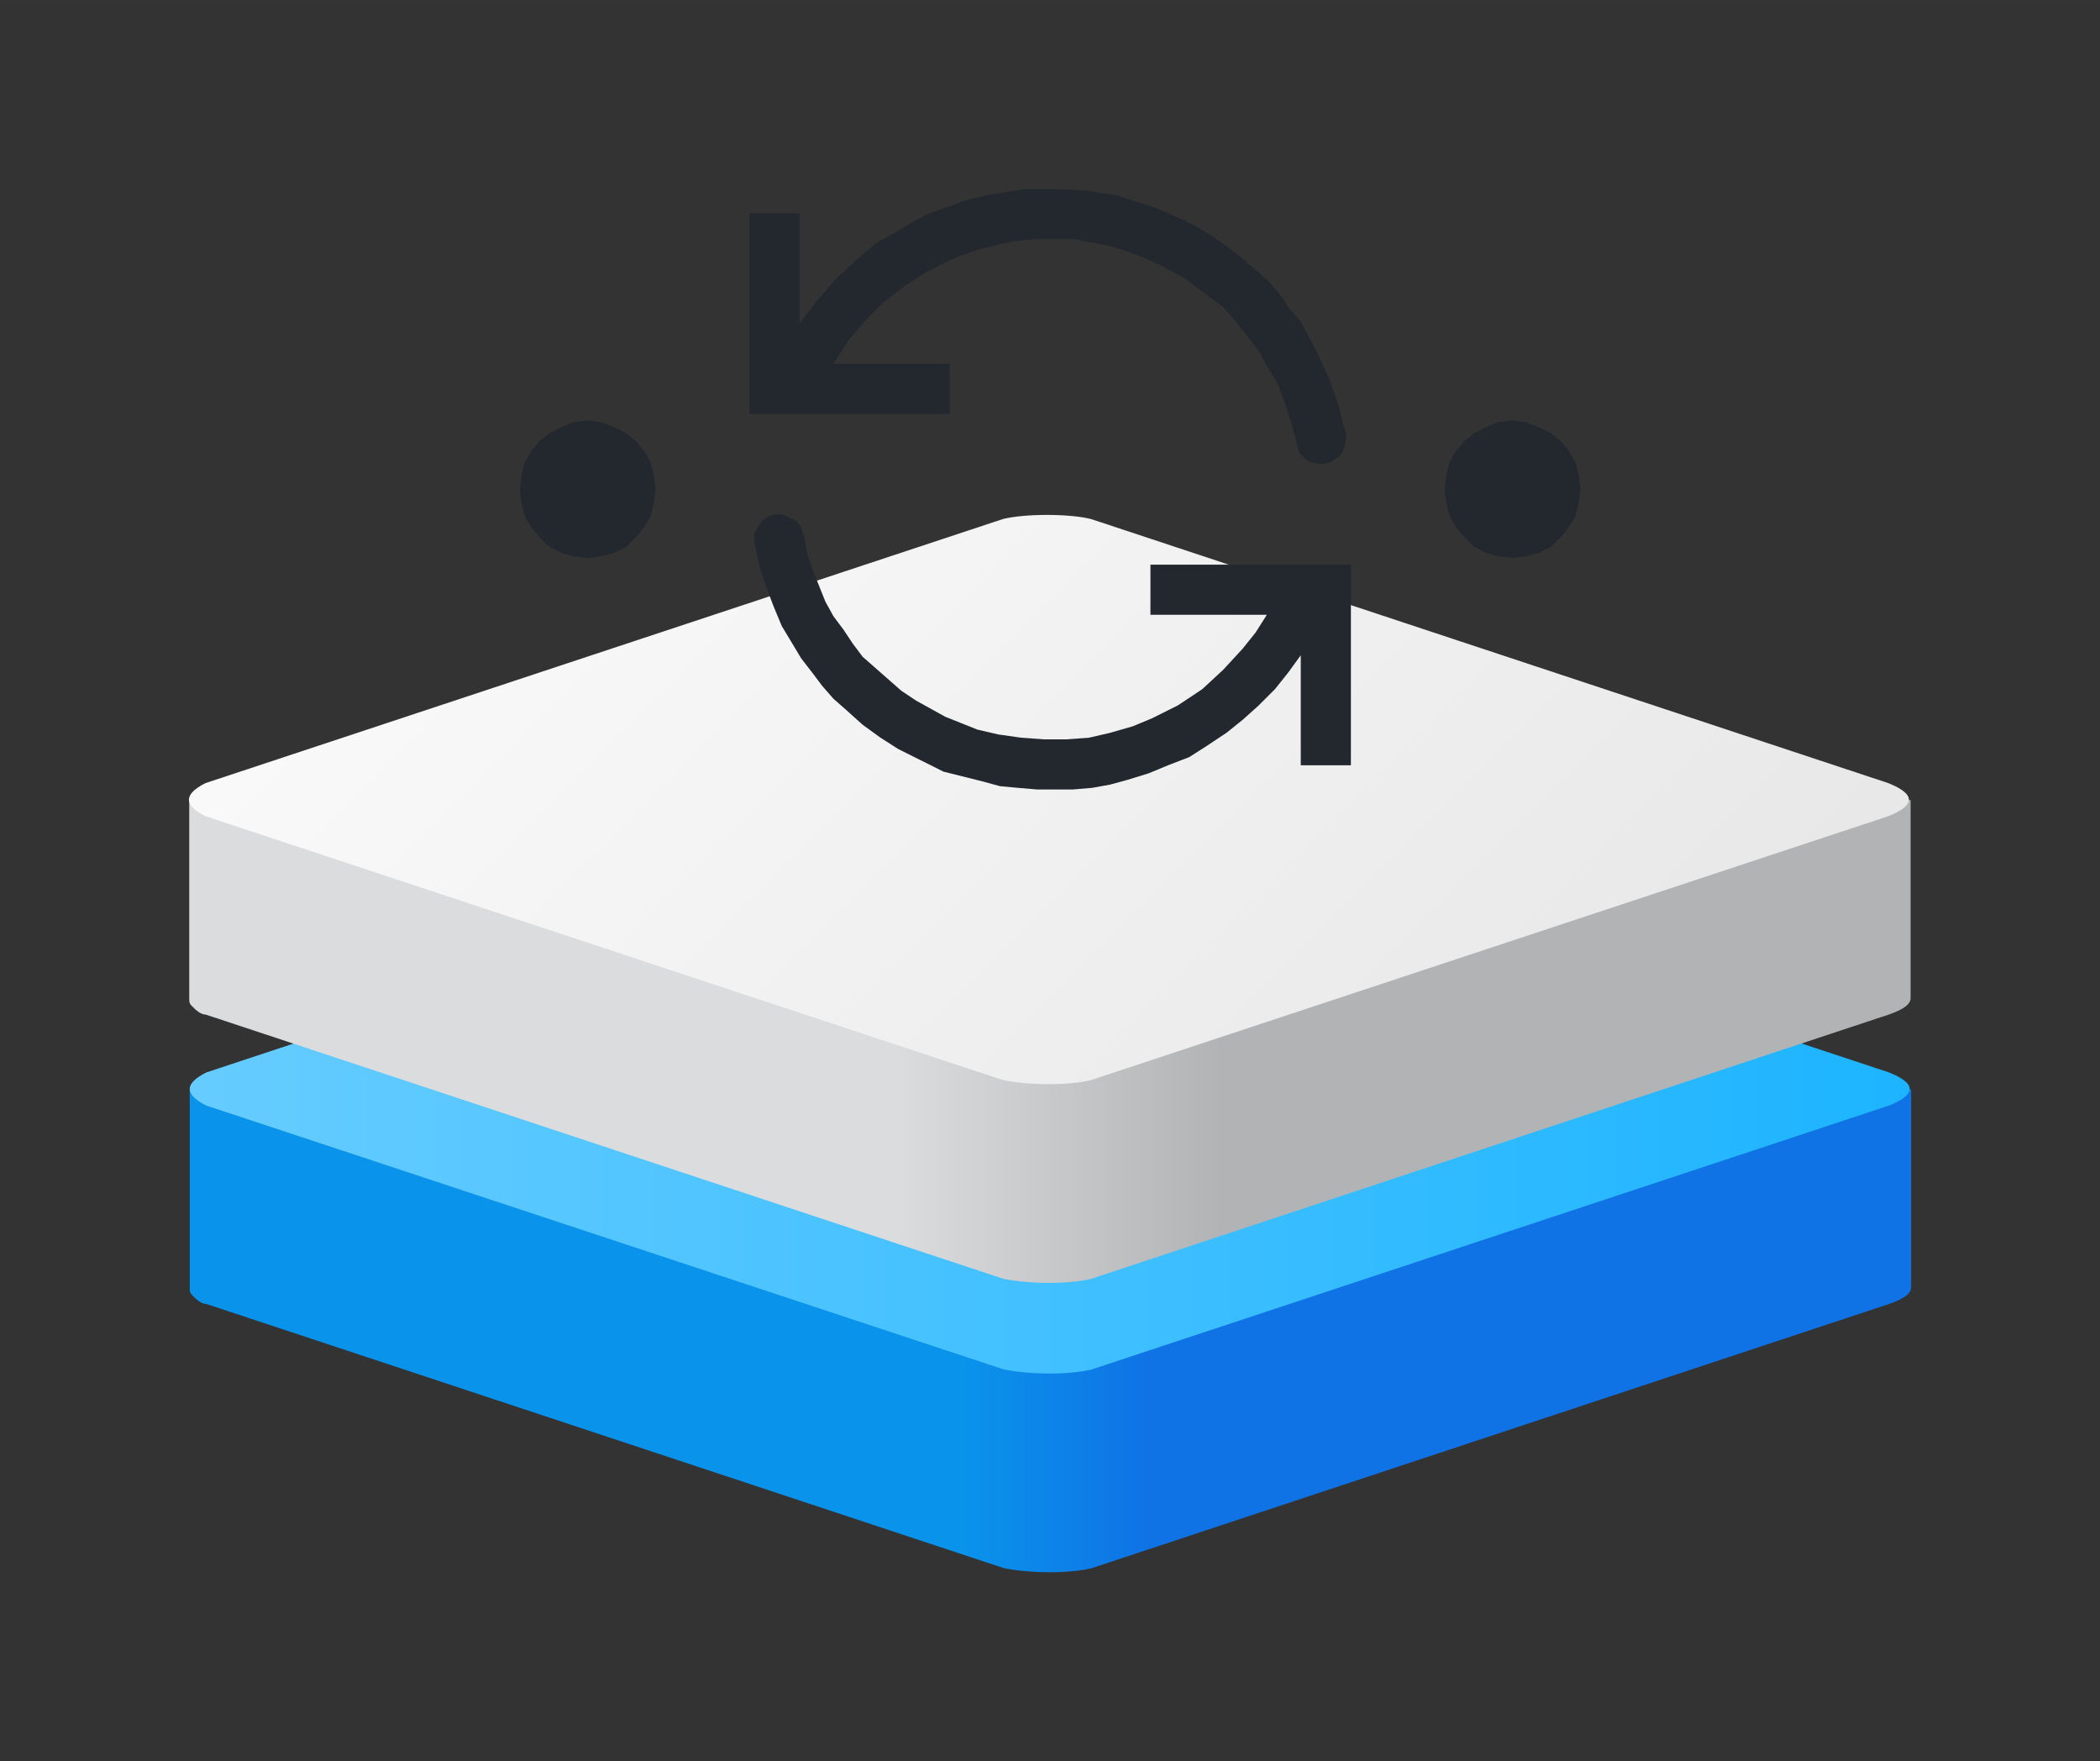 <?xml version="1.0" encoding="UTF-8" standalone="no"?>
<!-- Created with Inkscape (http://www.inkscape.org/) -->

<svg
   xmlns:dc="http://purl.org/dc/elements/1.1/"
   xmlns:cc="http://creativecommons.org/ns#"
   xmlns:rdf="http://www.w3.org/1999/02/22-rdf-syntax-ns#"
   xmlns:svg="http://www.w3.org/2000/svg"
   xmlns="http://www.w3.org/2000/svg"
   xmlns:sodipodi="http://sodipodi.sourceforge.net/DTD/sodipodi-0.dtd"
   xmlns:inkscape="http://www.inkscape.org/namespaces/inkscape"
   width="111.145"
   height="93.197"
   viewBox="0 0 29.407 24.658"
   version="1.1"
   id="svg226"
   inkscape:version="0.92.2 2405546, 2018-03-11"
   sodipodi:docname="exchange-on-ripple.svg">
  <rect x="0" y="0" width="29.407" height="24.658" fill="#333333" stroke="none"/>
  <defs
     id="defs220">
    <linearGradient
       id="g368488a2f1_0_0.5"
       gradientUnits="userSpaceOnUse"
       gradientTransform="matrix(2.449,0,0,2.449,-456.443,-110.822)"
       spreadMethod="pad"
       x1="19.441"
       y1="27.776"
       x2="12.897"
       y2="21.231">
      <stop
         offset="0.0"
         stop-color="#e5e5e5"
         id="stop65" />
      <stop
         offset="1.0"
         stop-color="#fcfcfc"
         id="stop67" />
    </linearGradient>
    <linearGradient
       id="g368488a2f1_0_0.4"
       gradientUnits="userSpaceOnUse"
       gradientTransform="matrix(2.525,0,0,2.525,-456.443,-110.822)"
       spreadMethod="pad"
       x1="7.739"
       y1="29.614"
       x2="17.284"
       y2="29.614">
      <stop
         offset="0.0"
         stop-color="#dbdcdd"
         id="stop52" />
      <stop
         offset="0.41"
         stop-color="#dbdcdd"
         id="stop54" />
      <stop
         offset="0.6"
         stop-color="#b1b3b5"
         id="stop56" />
      <stop
         offset="1.0"
         stop-color="#b1b3b5"
         id="stop58" />
    </linearGradient>
    <linearGradient
       id="g368488a2f1_0_0.3"
       gradientUnits="userSpaceOnUse"
       gradientTransform="matrix(2.524,0,0,2.524,-456.443,-110.822)"
       spreadMethod="pad"
       x1="7.745"
       y1="30.129"
       x2="17.286"
       y2="30.129">
      <stop
         offset="0.0"
         stop-color="#66ccff"
         id="stop43" />
      <stop
         offset="1.0"
         stop-color="#1db4ff"
         id="stop45" />
    </linearGradient>
    <linearGradient
       id="g368488a2f1_0_0.2"
       gradientUnits="userSpaceOnUse"
       gradientTransform="matrix(2.525,0,0,2.525,-456.443,-110.822)"
       spreadMethod="pad"
       x1="7.742"
       y1="31.218"
       x2="17.287"
       y2="31.218">
      <stop
         offset="0.0"
         stop-color="#0a93eb"
         id="stop30" />
      <stop
         offset="0.45"
         stop-color="#0a93eb"
         id="stop32" />
      <stop
         offset="0.56"
         stop-color="#0f72e5"
         id="stop34" />
      <stop
         offset="1.0"
         stop-color="#0f72e5"
         id="stop36" />
    </linearGradient>
  </defs>
  <sodipodi:namedview
     id="base"
     pagecolor="#ffffff"
     bordercolor="#666666"
     borderopacity="1.0"
     inkscape:pageopacity="0.0"
     inkscape:pageshadow="2"
     inkscape:zoom="0.35"
     inkscape:cx="2061.2869"
     inkscape:cy="-673.40143"
     inkscape:document-units="mm"
     inkscape:current-layer="layer1"
     showgrid="false"
     units="px"
     fit-margin-top="10"
     fit-margin-left="10"
     fit-margin-right="10"
     fit-margin-bottom="10"
     inkscape:window-width="1920"
     inkscape:window-height="1022"
     inkscape:window-x="0"
     inkscape:window-y="1"
     inkscape:window-maximized="1" />
  <g
     inkscape:label="Layer 1"
     inkscape:groupmode="layer"
     id="layer1"
     transform="translate(439.549,53.996)">
    <path
       inkscape:connector-curvature="0"
       style="fill:url(#g368488a2f1_0_0.2);fill-rule:evenodd;stroke-width:0.265"
       d="m -412.787,-38.744 v 0 c 0,2.772 0,2.772 0,2.772 0,0.076 -0.076,0.153 -0.308,0.232 -11.166,3.699 -11.166,3.699 -11.166,3.699 -0.308,0.076 -0.845,0.076 -1.23,0 -11.169,-3.699 -11.169,-3.699 -11.169,-3.699 -0.076,0 -0.153,-0.079 -0.153,-0.079 -0.079,-0.076 -0.079,-0.076 -0.079,-0.153 0,-2.772 0,-2.772 0,-2.772 h 24.105"
       id="path41" />
    <path
       inkscape:connector-curvature="0"
       style="fill:url(#g368488a2f1_0_0.3);fill-rule:evenodd;stroke-width:0.265"
       d="m -424.262,-34.823 v 0 c 11.167,-3.695 11.167,-3.695 11.167,-3.695 0.384,-0.155 0.384,-0.308 0,-0.463 -11.167,-3.698 -11.167,-3.698 -11.167,-3.698 -0.308,-0.076 -0.922,-0.076 -1.23,0 -11.169,3.698 -11.169,3.698 -11.169,3.698 -0.308,0.155 -0.308,0.308 0,0.463 11.169,3.695 11.169,3.695 11.169,3.695 0.385,0.076 0.922,0.076 1.23,0"
       id="path50" />
    <path
       inkscape:connector-curvature="0"
       style="fill:url(#g368488a2f1_0_0.4);fill-rule:evenodd;stroke-width:0.265"
       d="m -412.794,-42.795 v 0 c 0,2.772 0,2.772 0,2.772 0,0.076 -0.076,0.153 -0.308,0.232 -11.166,3.699 -11.166,3.699 -11.166,3.699 -0.308,0.076 -0.845,0.076 -1.23,0 -11.169,-3.699 -11.169,-3.699 -11.169,-3.699 -0.076,0 -0.153,-0.079 -0.153,-0.079 -0.079,-0.076 -0.079,-0.076 -0.079,-0.153 0,-2.772 0,-2.772 0,-2.772 h 24.105"
       id="path63" />
    <path
       inkscape:connector-curvature="0"
       style="fill:url(#g368488a2f1_0_0.5);fill-rule:evenodd;stroke-width:0.265"
       d="m -424.273,-38.874 v 0 c 11.167,-3.695 11.167,-3.695 11.167,-3.695 0.384,-0.155 0.384,-0.308 0,-0.463 -11.167,-3.698 -11.167,-3.698 -11.167,-3.698 -0.308,-0.076 -0.922,-0.076 -1.23,0 -11.169,3.698 -11.169,3.698 -11.169,3.698 -0.308,0.155 -0.308,0.308 0,0.463 11.169,3.695 11.169,3.695 11.169,3.695 0.385,0.076 0.922,0.076 1.23,0"
       id="path72" />
    <path
       inkscape:connector-curvature="0"
       style="fill:#23282f;fill-rule:evenodd;stroke-width:0.265"
       d="m -425.206,-51.35 -0.272,0.045 -0.272,0.045 -0.272,0.068 -0.249,0.091 -0.272,0.091 -0.249,0.136 -0.226,0.136 -0.249,0.136 -0.294,0.249 -0.294,0.272 -0.249,0.294 -0.249,0.317 v -1.54 h -0.702 v 2.809 h 2.807 v -0.702 h -1.63 l 0.204,-0.317 0.227,-0.272 0.272,-0.272 0.294,-0.227 0.317,-0.204 0.317,-0.159 0.362,-0.136 0.34,-0.09 0.249,-0.045 0.249,-0.023 h 0.521 l 0.249,0.045 0.249,0.045 0.226,0.068 0.249,0.091 0.294,0.136 0.294,0.159 0.272,0.204 0.272,0.204 0.181,0.204 0.159,0.204 0.158,0.204 0.136,0.249 0.136,0.226 0.091,0.249 0.09,0.272 0.068,0.249 0.023,0.091 0.023,0.091 0.045,0.045 0.068,0.068 0.068,0.023 0.091,0.023 h 0.068 l 0.091,-0.023 0.068,-0.045 0.068,-0.045 0.045,-0.068 0.023,-0.068 0.023,-0.091 v -0.068 l -0.113,-0.43 -0.136,-0.385 -0.181,-0.385 -0.204,-0.385 -0.158,-0.181 -0.136,-0.204 -0.158,-0.181 -0.181,-0.159 -0.181,-0.159 -0.204,-0.159 -0.226,-0.159 -0.113,-0.068 -0.113,-0.068 -0.181,-0.09 -0.204,-0.091 -0.158,-0.068 -0.136,-0.045 -0.43,-0.136 -0.43,-0.068 -0.43,-0.023 z"
       id="path164" />
    <path
       inkscape:connector-curvature="0"
       style="fill:#23282f;fill-rule:evenodd;stroke-width:0.265"
       d="m -428.693,-46.796 -0.09,0.023 -0.091,0.068 -0.068,0.091 -0.045,0.091 v 0.113 l 0.068,0.317 0.091,0.295 0.113,0.294 0.113,0.272 0.136,0.226 0.136,0.227 0.158,0.204 0.136,0.181 0.158,0.181 0.181,0.159 0.227,0.204 0.249,0.181 0.249,0.159 0.272,0.136 0.181,0.09 0.181,0.091 0.272,0.068 0.272,0.068 0.249,0.068 0.249,0.023 0.272,0.023 h 0.498 l 0.272,-0.023 0.249,-0.045 0.249,-0.068 0.294,-0.091 0.272,-0.113 0.294,-0.113 0.249,-0.159 0.272,-0.181 0.226,-0.181 0.227,-0.204 0.226,-0.226 0.181,-0.226 0.181,-0.249 v 1.54 h 0.702 v -2.809 h -2.807 v 0.702 h 1.63 l -0.158,0.249 -0.181,0.226 -0.272,0.295 -0.294,0.272 -0.34,0.226 -0.362,0.181 -0.272,0.113 -0.317,0.091 -0.294,0.068 -0.317,0.023 h -0.317 l -0.317,-0.023 -0.317,-0.045 -0.294,-0.068 -0.226,-0.09 -0.227,-0.091 -0.204,-0.113 -0.204,-0.113 -0.204,-0.136 -0.181,-0.159 -0.181,-0.159 -0.181,-0.159 -0.136,-0.181 -0.136,-0.204 -0.136,-0.181 -0.113,-0.204 -0.091,-0.226 -0.091,-0.227 -0.068,-0.204 -0.045,-0.249 -0.023,-0.068 -0.023,-0.068 -0.045,-0.068 -0.068,-0.045 -0.091,-0.045 -0.068,-0.023 z"
       id="path166" />
    <path
       inkscape:connector-curvature="0"
       style="fill:#23282f;fill-rule:evenodd;stroke-width:0.265"
       d="m -431.319,-48.11 -0.204,0.023 -0.158,0.068 -0.181,0.09 -0.136,0.113 -0.113,0.136 -0.091,0.159 -0.045,0.181 -0.023,0.204 0.023,0.181 0.045,0.181 0.091,0.159 0.113,0.136 0.136,0.136 0.181,0.091 0.158,0.045 0.204,0.023 0.181,-0.023 0.181,-0.045 0.181,-0.091 0.136,-0.136 0.113,-0.136 0.09,-0.159 0.045,-0.181 0.023,-0.181 -0.023,-0.204 -0.045,-0.181 -0.09,-0.159 -0.113,-0.136 -0.136,-0.113 -0.181,-0.09 -0.181,-0.068 z"
       id="path168" />
    <path
       inkscape:connector-curvature="0"
       style="fill:#23282f;fill-rule:evenodd;stroke-width:0.265"
       d="m -418.369,-48.11 -0.204,0.023 -0.158,0.068 -0.181,0.09 -0.136,0.113 -0.113,0.136 -0.091,0.159 -0.045,0.181 -0.023,0.204 0.023,0.181 0.045,0.181 0.091,0.159 0.113,0.136 0.136,0.136 0.181,0.091 0.158,0.045 0.204,0.023 0.181,-0.023 0.181,-0.045 0.181,-0.091 0.136,-0.136 0.113,-0.136 0.091,-0.159 0.045,-0.181 0.023,-0.181 -0.023,-0.204 -0.045,-0.181 -0.091,-0.159 -0.113,-0.136 -0.136,-0.113 -0.181,-0.09 -0.181,-0.068 z"
       id="path170" />
  </g>
</svg>
